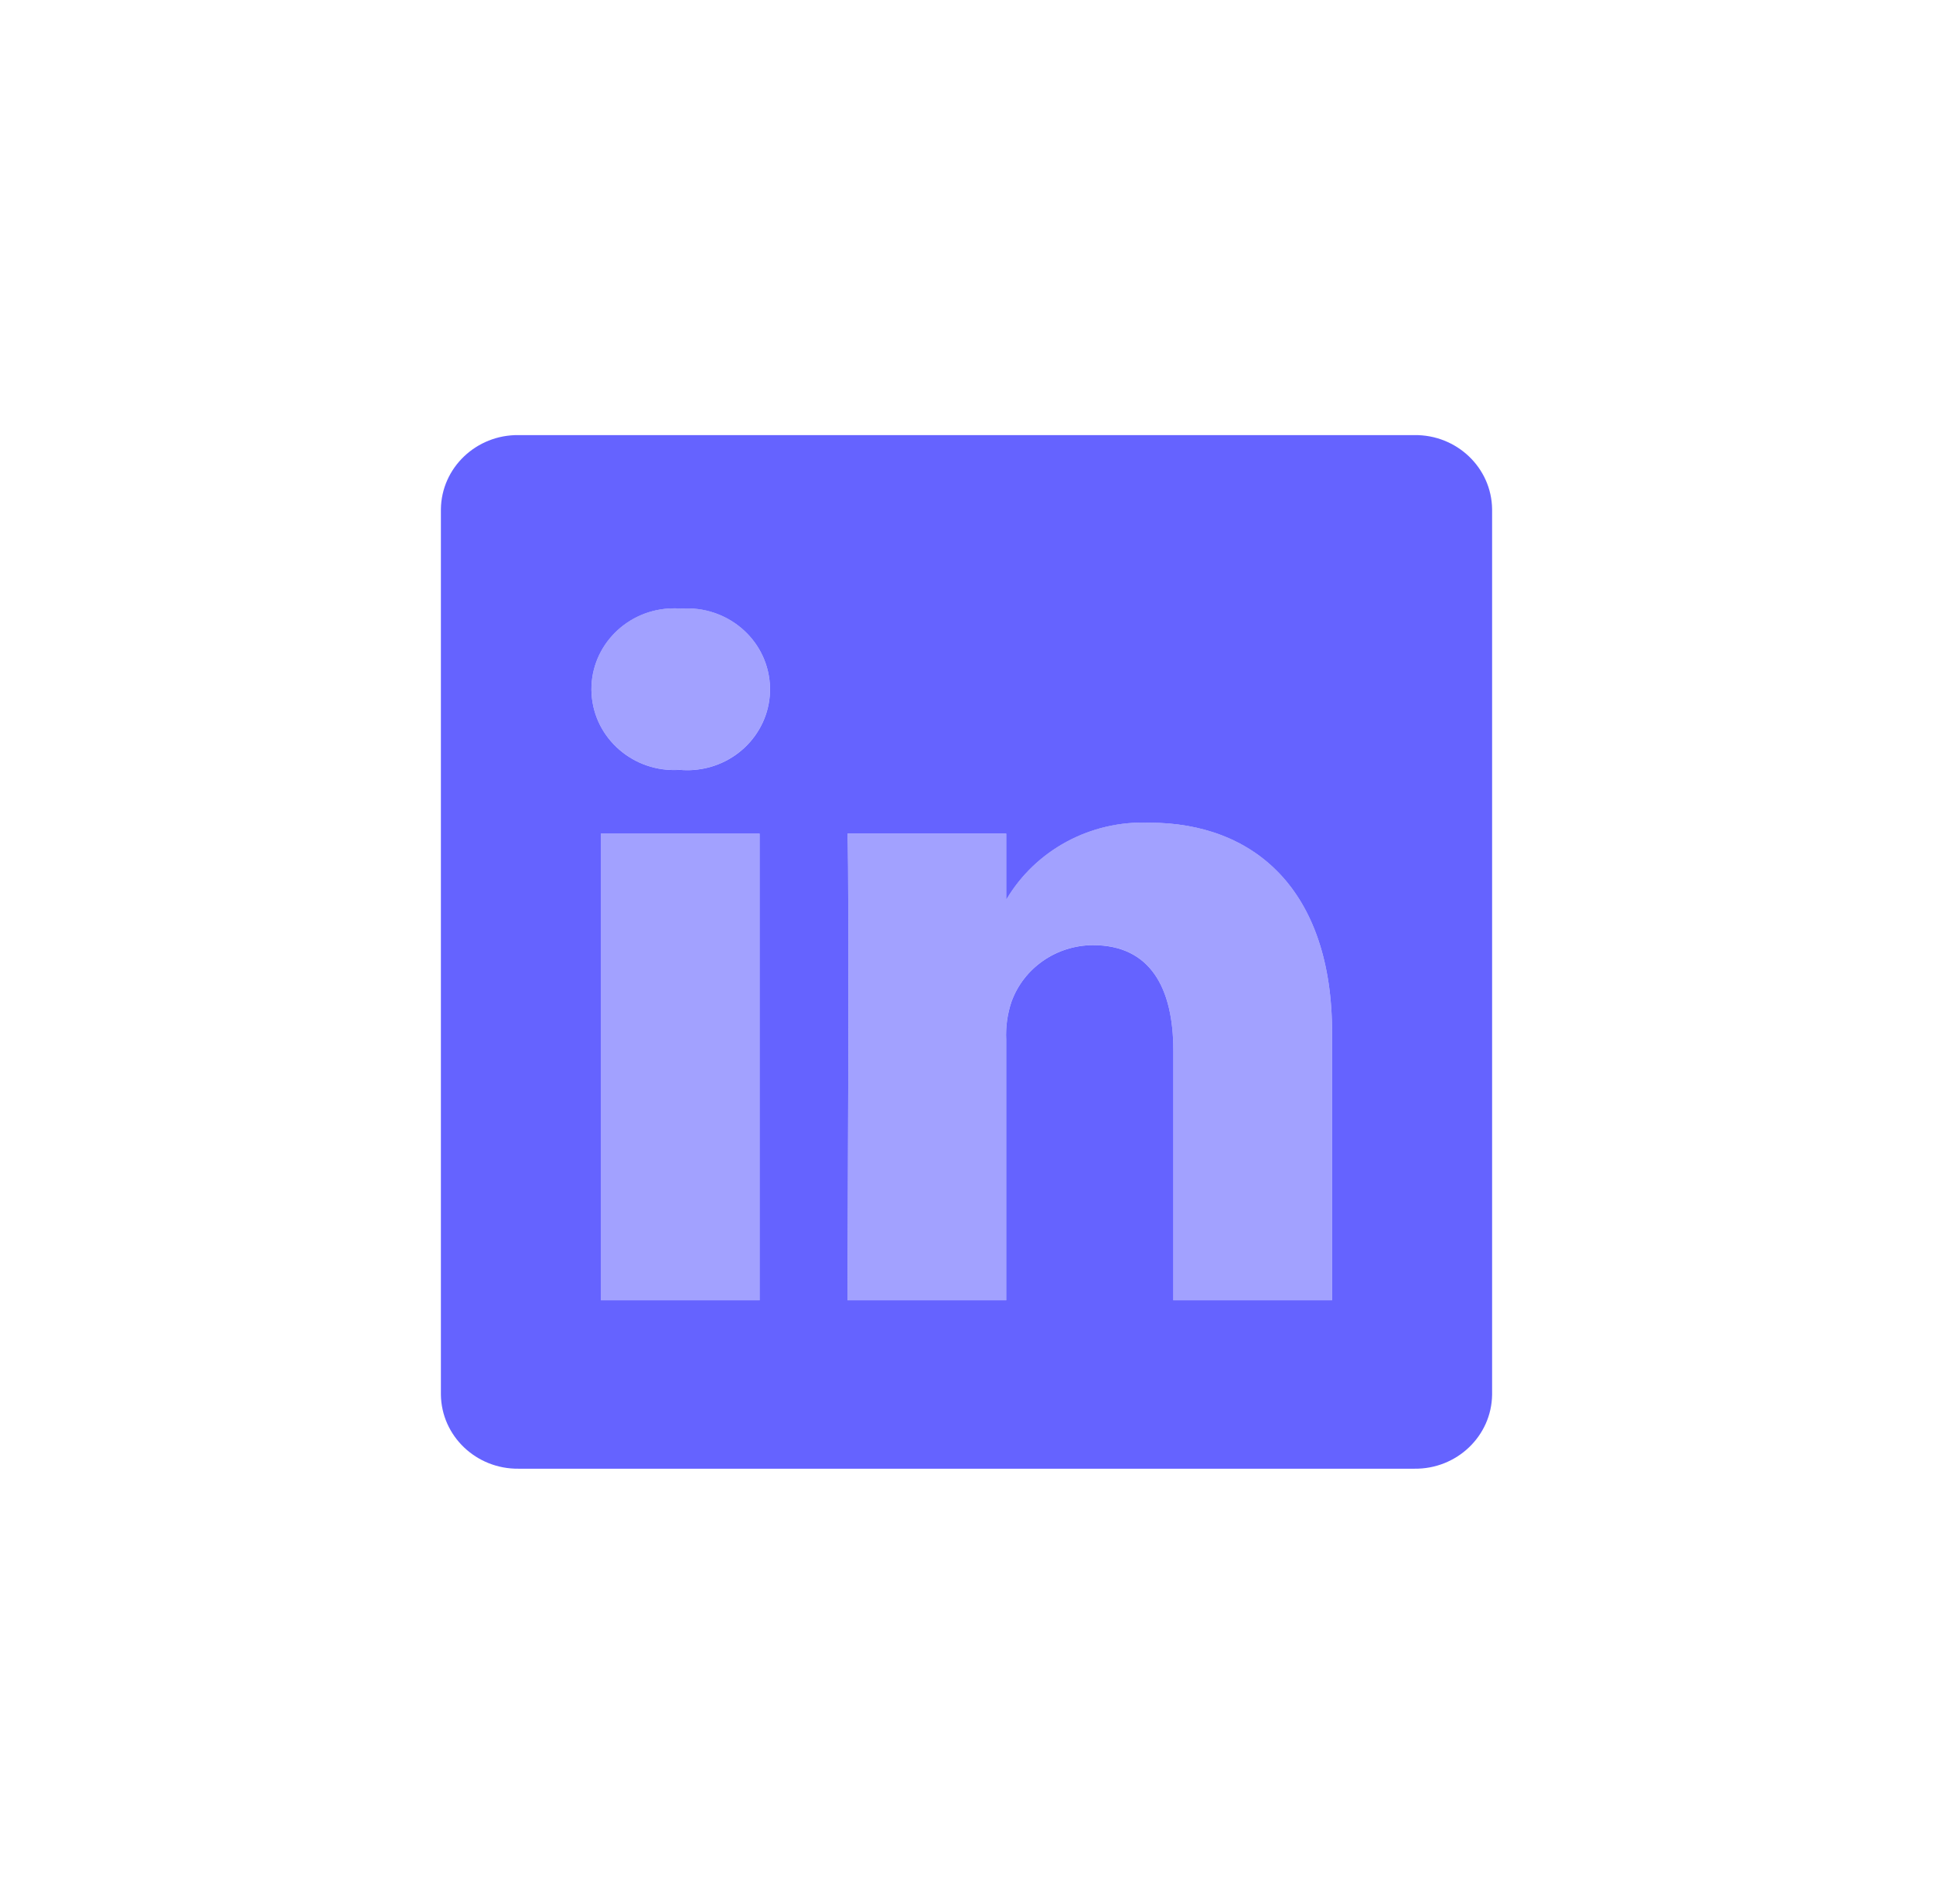 <svg width="134" height="132" viewBox="0 0 134 132" fill="none" xmlns="http://www.w3.org/2000/svg">
<g filter="url(#filter0_dd_753_3333)">
<path d="M52.656 57.797H41.648V90.158H52.656V57.797Z" fill="#A2A1FF"/>
<path d="M47.153 53.379H47.08C43.918 53.565 41.199 51.211 41.009 48.12C40.818 45.029 43.227 42.372 46.39 42.186C46.668 42.169 46.948 42.173 47.226 42.196C50.387 41.973 53.135 44.296 53.364 47.385C53.593 50.474 51.216 53.16 48.055 53.384C47.755 53.405 47.453 53.404 47.153 53.379ZM92.343 90.158H81.337V72.847C81.337 68.496 79.743 65.529 75.762 65.529C73.218 65.543 70.957 67.118 70.114 69.463C69.832 70.31 69.709 71.199 69.751 72.088V90.158H58.746C58.746 90.148 58.89 60.833 58.747 57.797H69.752V62.384C71.781 58.934 75.604 56.873 79.672 57.038C86.913 57.038 92.343 61.663 92.343 71.603V90.158Z" fill="#A2A1FF"/>
<path d="M98.05 30.168H35.95C33.013 30.134 30.602 32.432 30.564 35.302V96.703C30.603 99.573 33.013 101.87 35.95 101.835H98.05C100.988 101.871 103.399 99.573 103.436 96.702V35.302C103.399 32.431 100.988 30.133 98.05 30.168ZM52.656 90.16H41.649V57.799H52.656V90.16ZM48.056 53.387C47.755 53.408 47.453 53.406 47.153 53.381H47.081C43.918 53.568 41.2 51.213 41.009 48.122C40.819 45.032 43.228 42.375 46.39 42.189C46.669 42.172 46.948 42.176 47.226 42.199C50.388 41.975 53.136 44.298 53.365 47.388C53.594 50.477 51.217 53.163 48.056 53.387ZM92.343 90.16H81.338V72.85C81.338 68.499 79.744 65.532 75.762 65.532C73.218 65.546 70.958 67.121 70.115 69.466C69.833 70.312 69.71 71.201 69.752 72.09V90.16H58.746C58.746 90.151 58.891 60.835 58.748 57.8H69.753V62.386C71.781 58.937 75.605 56.876 79.673 57.041C86.914 57.041 92.343 61.666 92.343 71.606V90.16H92.343Z" fill="#6563FF"/>
</g>
<defs>
<filter id="filter0_dd_753_3333" x="-7" y="-7" width="148" height="146" filterUnits="userSpaceOnUse" color-interpolation-filters="sRGB">
<feFlood flood-opacity="0" result="BackgroundImageFix"/>
<feColorMatrix in="SourceAlpha" type="matrix" values="0 0 0 0 0 0 0 0 0 0 0 0 0 0 0 0 0 0 127 0" result="hardAlpha"/>
<feOffset dx="-10" dy="-10"/>
<feGaussianBlur stdDeviation="10"/>
<feComposite in2="hardAlpha" operator="out"/>
<feColorMatrix type="matrix" values="0 0 0 0 1 0 0 0 0 1 0 0 0 0 1 0 0 0 0.25 0"/>
<feBlend mode="overlay" in2="BackgroundImageFix" result="effect1_dropShadow_753_3333"/>
<feColorMatrix in="SourceAlpha" type="matrix" values="0 0 0 0 0 0 0 0 0 0 0 0 0 0 0 0 0 0 127 0" result="hardAlpha"/>
<feOffset dx="10" dy="10"/>
<feGaussianBlur stdDeviation="10"/>
<feComposite in2="hardAlpha" operator="out"/>
<feColorMatrix type="matrix" values="0 0 0 0 0 0 0 0 0 0 0 0 0 0 0 0 0 0 0.25 0"/>
<feBlend mode="overlay" in2="effect1_dropShadow_753_3333" result="effect2_dropShadow_753_3333"/>
<feBlend mode="normal" in="SourceGraphic" in2="effect2_dropShadow_753_3333" result="shape"/>
</filter>
</defs>
</svg>
